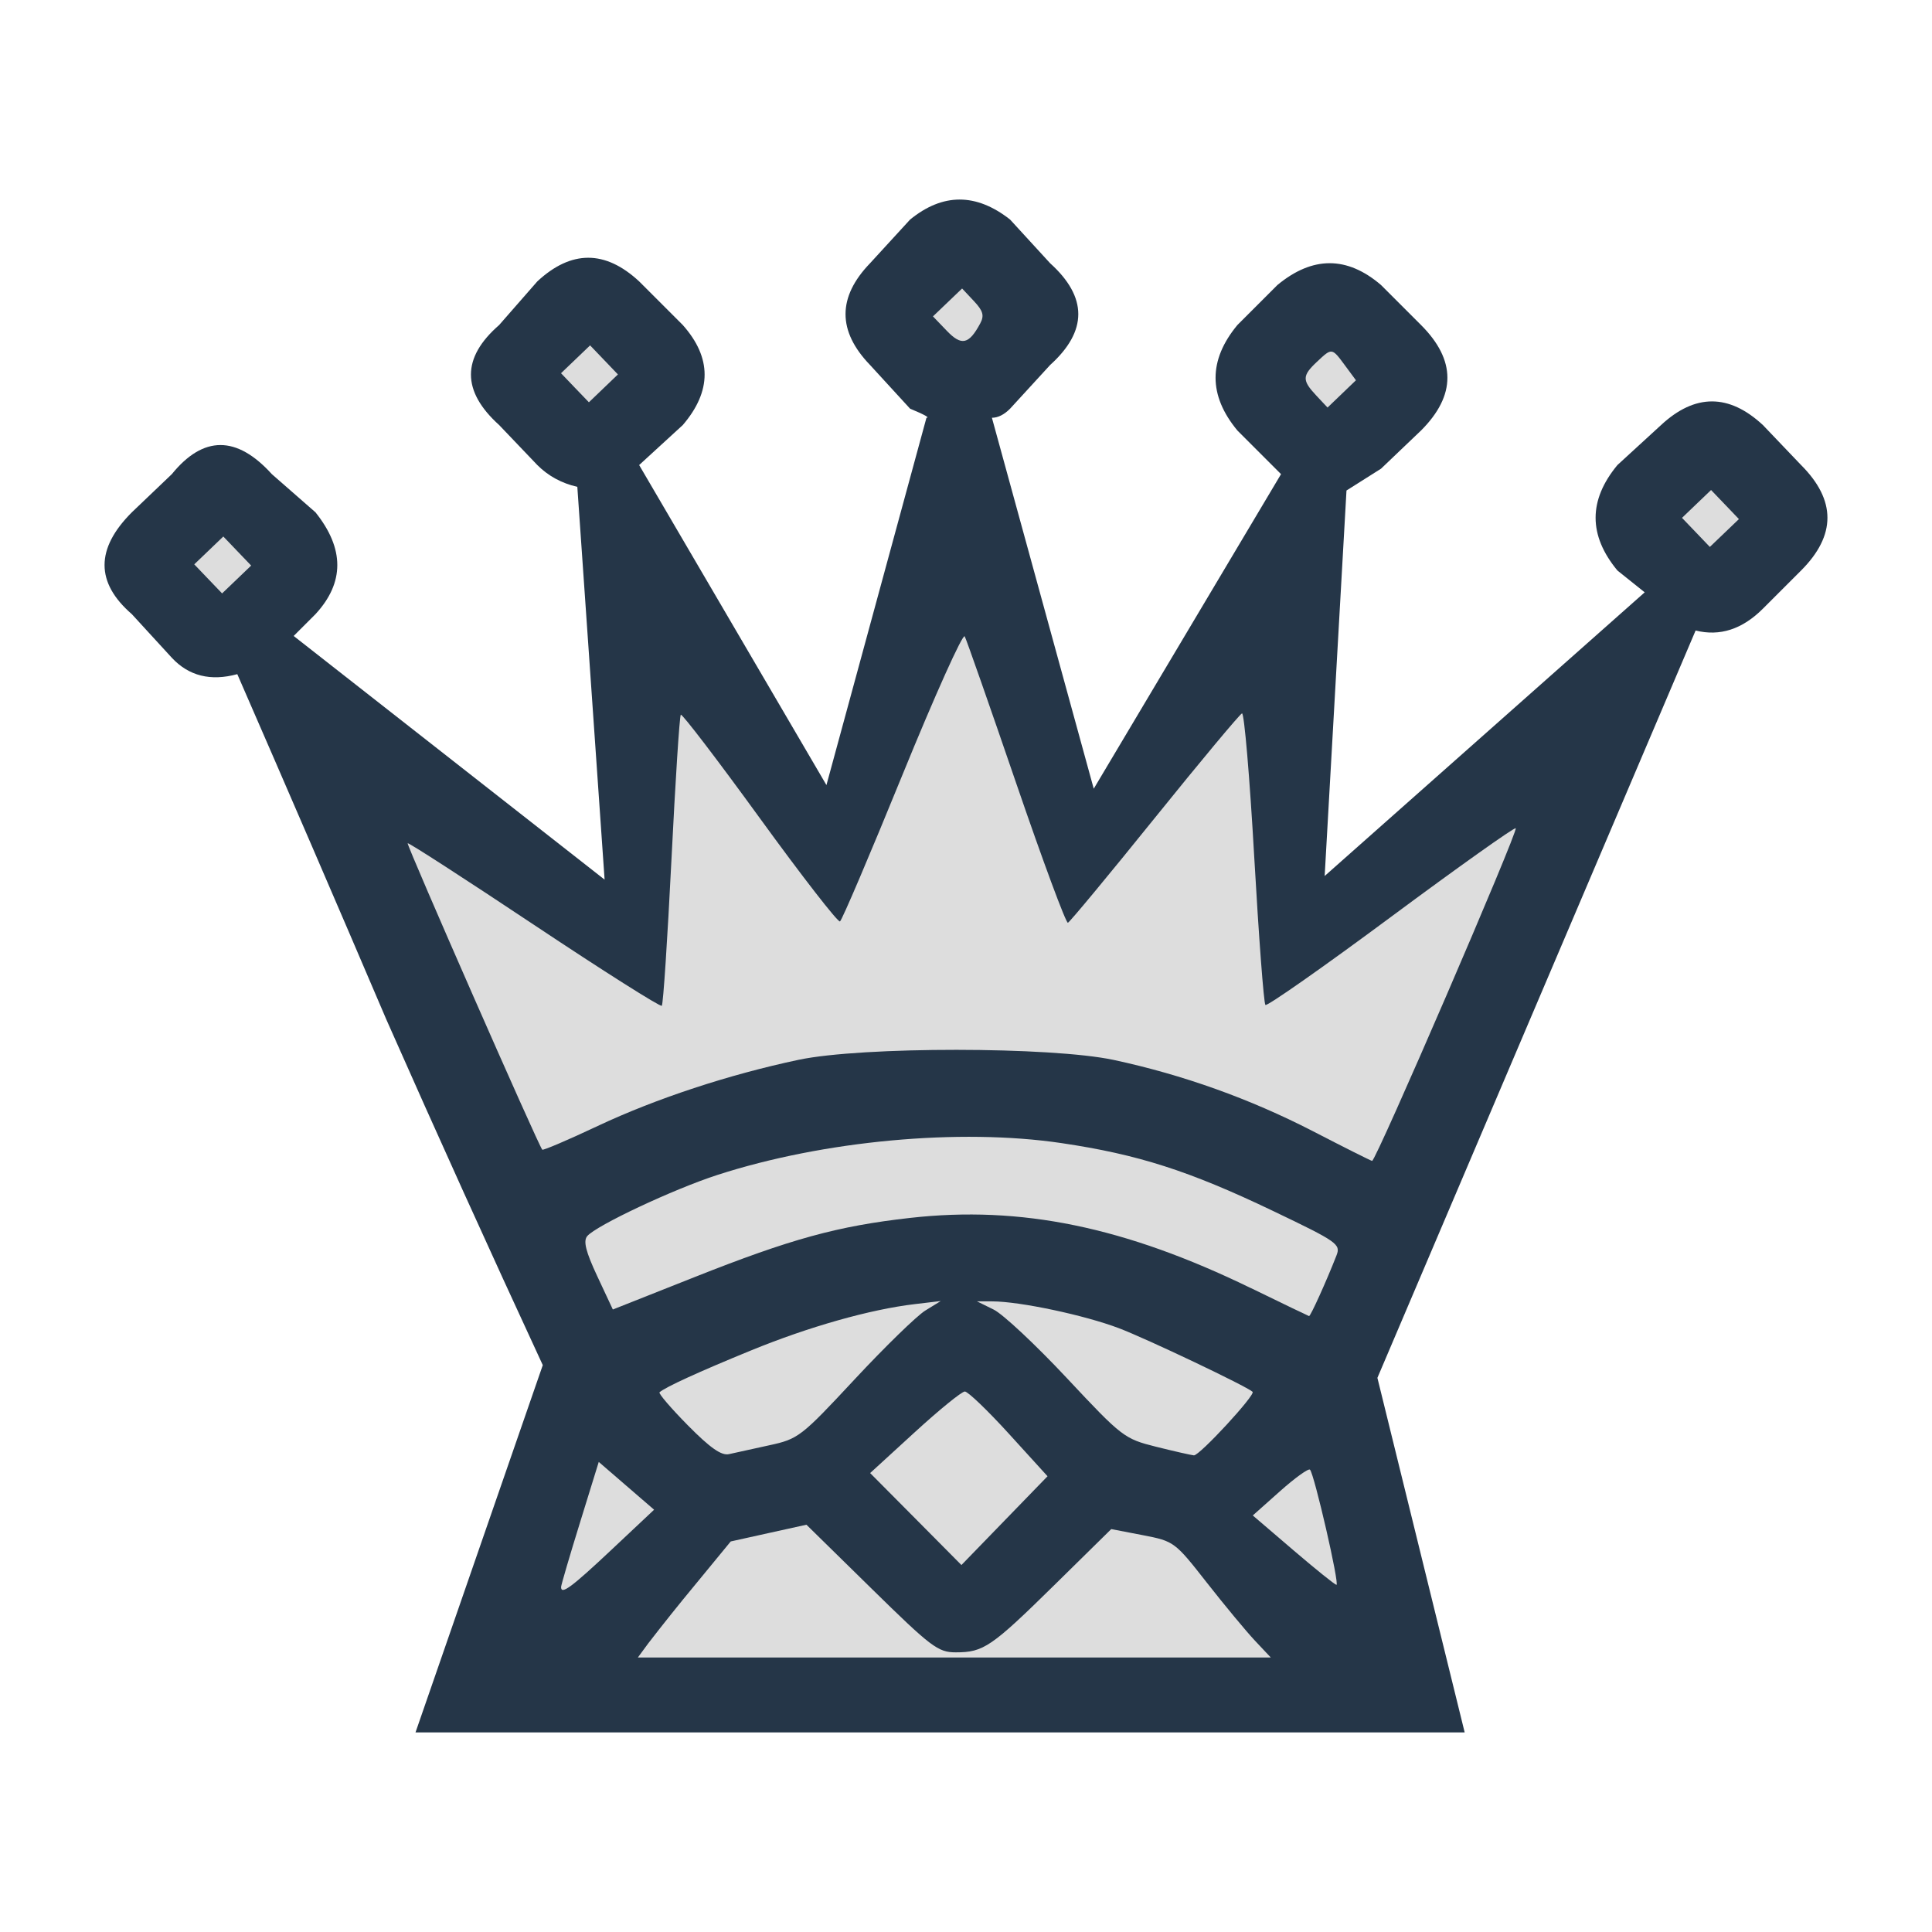 <svg width="68" height="68" viewBox="0 0 68 68" fill="none" xmlns="http://www.w3.org/2000/svg">
<path d="M19.104 48.048C17.227 43.995 15.392 39.941 13.6 35.888C11.851 31.792 10.101 27.739 8.352 23.728C7.413 23.984 6.645 23.792 6.048 23.152L4.64 21.616C3.36 20.507 3.36 19.312 4.64 18.032L6.048 16.688C7.157 15.323 8.331 15.323 9.568 16.688L11.104 18.032C12.128 19.312 12.128 20.507 11.104 21.616L10.336 22.384L21.28 30.96L20.32 17.136C19.765 17.008 19.296 16.752 18.912 16.368L17.568 14.96C16.245 13.765 16.245 12.592 17.568 11.44L18.912 9.904C20.107 8.795 21.301 8.795 22.496 9.904L24.032 11.44C25.056 12.592 25.056 13.765 24.032 14.96L22.496 16.368L29.088 27.632L32.608 14.704C32.736 14.704 32.544 14.597 32.032 14.384L30.624 12.848C29.472 11.653 29.472 10.459 30.624 9.264L32.032 7.728C33.184 6.789 34.357 6.789 35.552 7.728L36.96 9.264C38.283 10.459 38.283 11.653 36.96 12.848L35.552 14.384C35.339 14.597 35.125 14.704 34.912 14.704L38.496 27.76L45.088 16.688L43.552 15.152C42.528 13.915 42.528 12.677 43.552 11.44L44.96 10.032C46.197 9.008 47.413 9.008 48.608 10.032L50.016 11.44C51.253 12.677 51.253 13.915 50.016 15.152L48.608 16.496L47.392 17.264L46.624 30.832L57.888 20.848L56.928 20.08C55.904 18.843 55.904 17.605 56.928 16.368L58.464 14.96C59.659 13.851 60.853 13.851 62.048 14.96L63.392 16.368C64.629 17.605 64.629 18.843 63.392 20.08L62.048 21.424C61.323 22.149 60.533 22.405 59.68 22.192L48.48 48.496L51.552 60.976H14.624L19.104 48.048Z" fill="#253648"/>
<path fill-rule="evenodd" clip-rule="evenodd" d="M19.748 55.859C19.748 55.794 20.046 54.777 20.411 53.599L21.074 51.455L22.048 52.296L23.022 53.137L21.522 54.547C20.113 55.871 19.748 56.141 19.748 55.859ZM22.817 57.84C23.35 57.15 23.895 56.468 24.451 55.797L25.719 54.254L27.052 53.959L28.384 53.665L30.673 55.911C32.775 57.975 33.016 58.157 33.639 58.157C34.617 58.157 34.893 57.969 37.112 55.787L39.112 53.819L40.224 54.033C41.324 54.246 41.352 54.267 42.476 55.703C43.103 56.503 43.866 57.423 44.172 57.748L44.728 58.339H22.45L22.817 57.84Z" fill="#DDDDDD"/>
<path fill-rule="evenodd" clip-rule="evenodd" d="M32.233 53.465L30.626 51.847L32.195 50.411C33.057 49.621 33.851 48.976 33.959 48.976C34.067 48.976 34.766 49.646 35.513 50.467L36.87 51.959L35.355 53.521L33.839 55.084L32.233 53.465ZM45.512 54.553L44.094 53.339L45.052 52.486C45.579 52.016 46.054 51.675 46.107 51.727C46.258 51.878 47.159 55.795 47.038 55.781C46.978 55.773 46.292 55.221 45.512 54.553ZM40.69 50.921C39.573 50.641 39.49 50.578 37.556 48.511C36.463 47.342 35.302 46.255 34.976 46.094L34.384 45.802L34.93 45.804C35.905 45.808 38.175 46.29 39.384 46.749C40.374 47.126 43.87 48.789 44.087 48.987C44.2 49.091 42.214 51.241 42.021 51.224C41.921 51.214 41.322 51.079 40.691 50.921H40.69ZM24.213 50.17C23.619 49.568 23.169 49.043 23.213 49.004C23.41 48.826 24.604 48.279 26.426 47.534C28.469 46.696 30.63 46.085 32.203 45.9L33.112 45.792L32.566 46.128C32.266 46.314 31.146 47.404 30.076 48.553C28.196 50.572 28.098 50.648 27.076 50.869C26.496 50.995 25.857 51.135 25.657 51.181C25.394 51.241 24.993 50.96 24.213 50.17Z" fill="#DDDDDD"/>
<path fill-rule="evenodd" clip-rule="evenodd" d="M44.02 45.334C39.597 43.182 35.935 42.427 32.035 42.866C29.475 43.154 27.84 43.604 24.431 44.956L21.57 46.09L21.021 44.917C20.618 44.055 20.524 43.682 20.667 43.509C20.977 43.137 23.708 41.852 25.257 41.352C28.987 40.146 33.777 39.703 37.359 40.233C40.054 40.632 41.849 41.207 44.795 42.616C47.081 43.71 47.195 43.79 47.039 44.19C46.687 45.091 46.123 46.338 46.074 46.322C46.045 46.314 45.122 45.869 44.022 45.333L44.02 45.334Z" fill="#DDDDDD"/>
<path fill-rule="evenodd" clip-rule="evenodd" d="M46.203 39.811C43.99 38.672 41.636 37.83 39.203 37.307C36.998 36.835 30.341 36.831 28.112 37.301C25.663 37.818 23.085 38.667 21.037 39.631C19.996 40.122 19.117 40.497 19.086 40.465C18.958 40.338 14.299 29.728 14.348 29.679C14.378 29.649 16.382 30.945 18.803 32.557C21.223 34.169 23.245 35.449 23.293 35.4C23.343 35.351 23.494 33.044 23.632 30.274C23.77 27.504 23.917 25.2 23.962 25.156C24.006 25.112 25.256 26.748 26.74 28.792C28.224 30.837 29.495 32.474 29.565 32.431C29.635 32.388 30.625 30.065 31.765 27.268C32.905 24.472 33.891 22.28 33.955 22.398C34.018 22.516 34.833 24.842 35.767 27.568C36.701 30.294 37.52 32.503 37.587 32.478C37.655 32.451 39.029 30.794 40.641 28.794C42.253 26.794 43.637 25.136 43.714 25.109C43.792 25.083 43.986 27.358 44.145 30.165C44.305 32.972 44.481 35.315 44.538 35.371C44.594 35.428 46.582 34.034 48.955 32.274C51.328 30.514 53.305 29.109 53.348 29.152C53.444 29.247 48.422 40.88 48.293 40.86C48.243 40.852 47.303 40.38 46.203 39.811ZM7.327 20.375L6.837 19.863L7.349 19.373L7.86 18.883L8.35 19.395L8.84 19.906L8.329 20.396L7.817 20.886L7.327 20.375ZM20.236 13.648L19.746 13.136L20.258 12.646L20.769 12.156L21.259 12.667L21.749 13.179L21.238 13.669L20.727 14.159L20.236 13.648ZM33.324 11.643L32.837 11.136L33.35 10.645L33.863 10.154L34.275 10.593C34.602 10.941 34.649 11.105 34.501 11.383C34.103 12.126 33.841 12.183 33.324 11.643ZM46.327 13.92C45.827 13.387 45.829 13.224 46.351 12.735C46.881 12.236 46.876 12.235 47.339 12.862L47.725 13.384L47.225 13.864L46.725 14.344L46.327 13.92ZM59.691 18.738L59.201 18.227L59.712 17.737L60.224 17.247L60.714 17.758L61.204 18.27L60.693 18.76L60.181 19.25L59.691 18.738Z" fill="#DDDDDD"/>
</svg>
